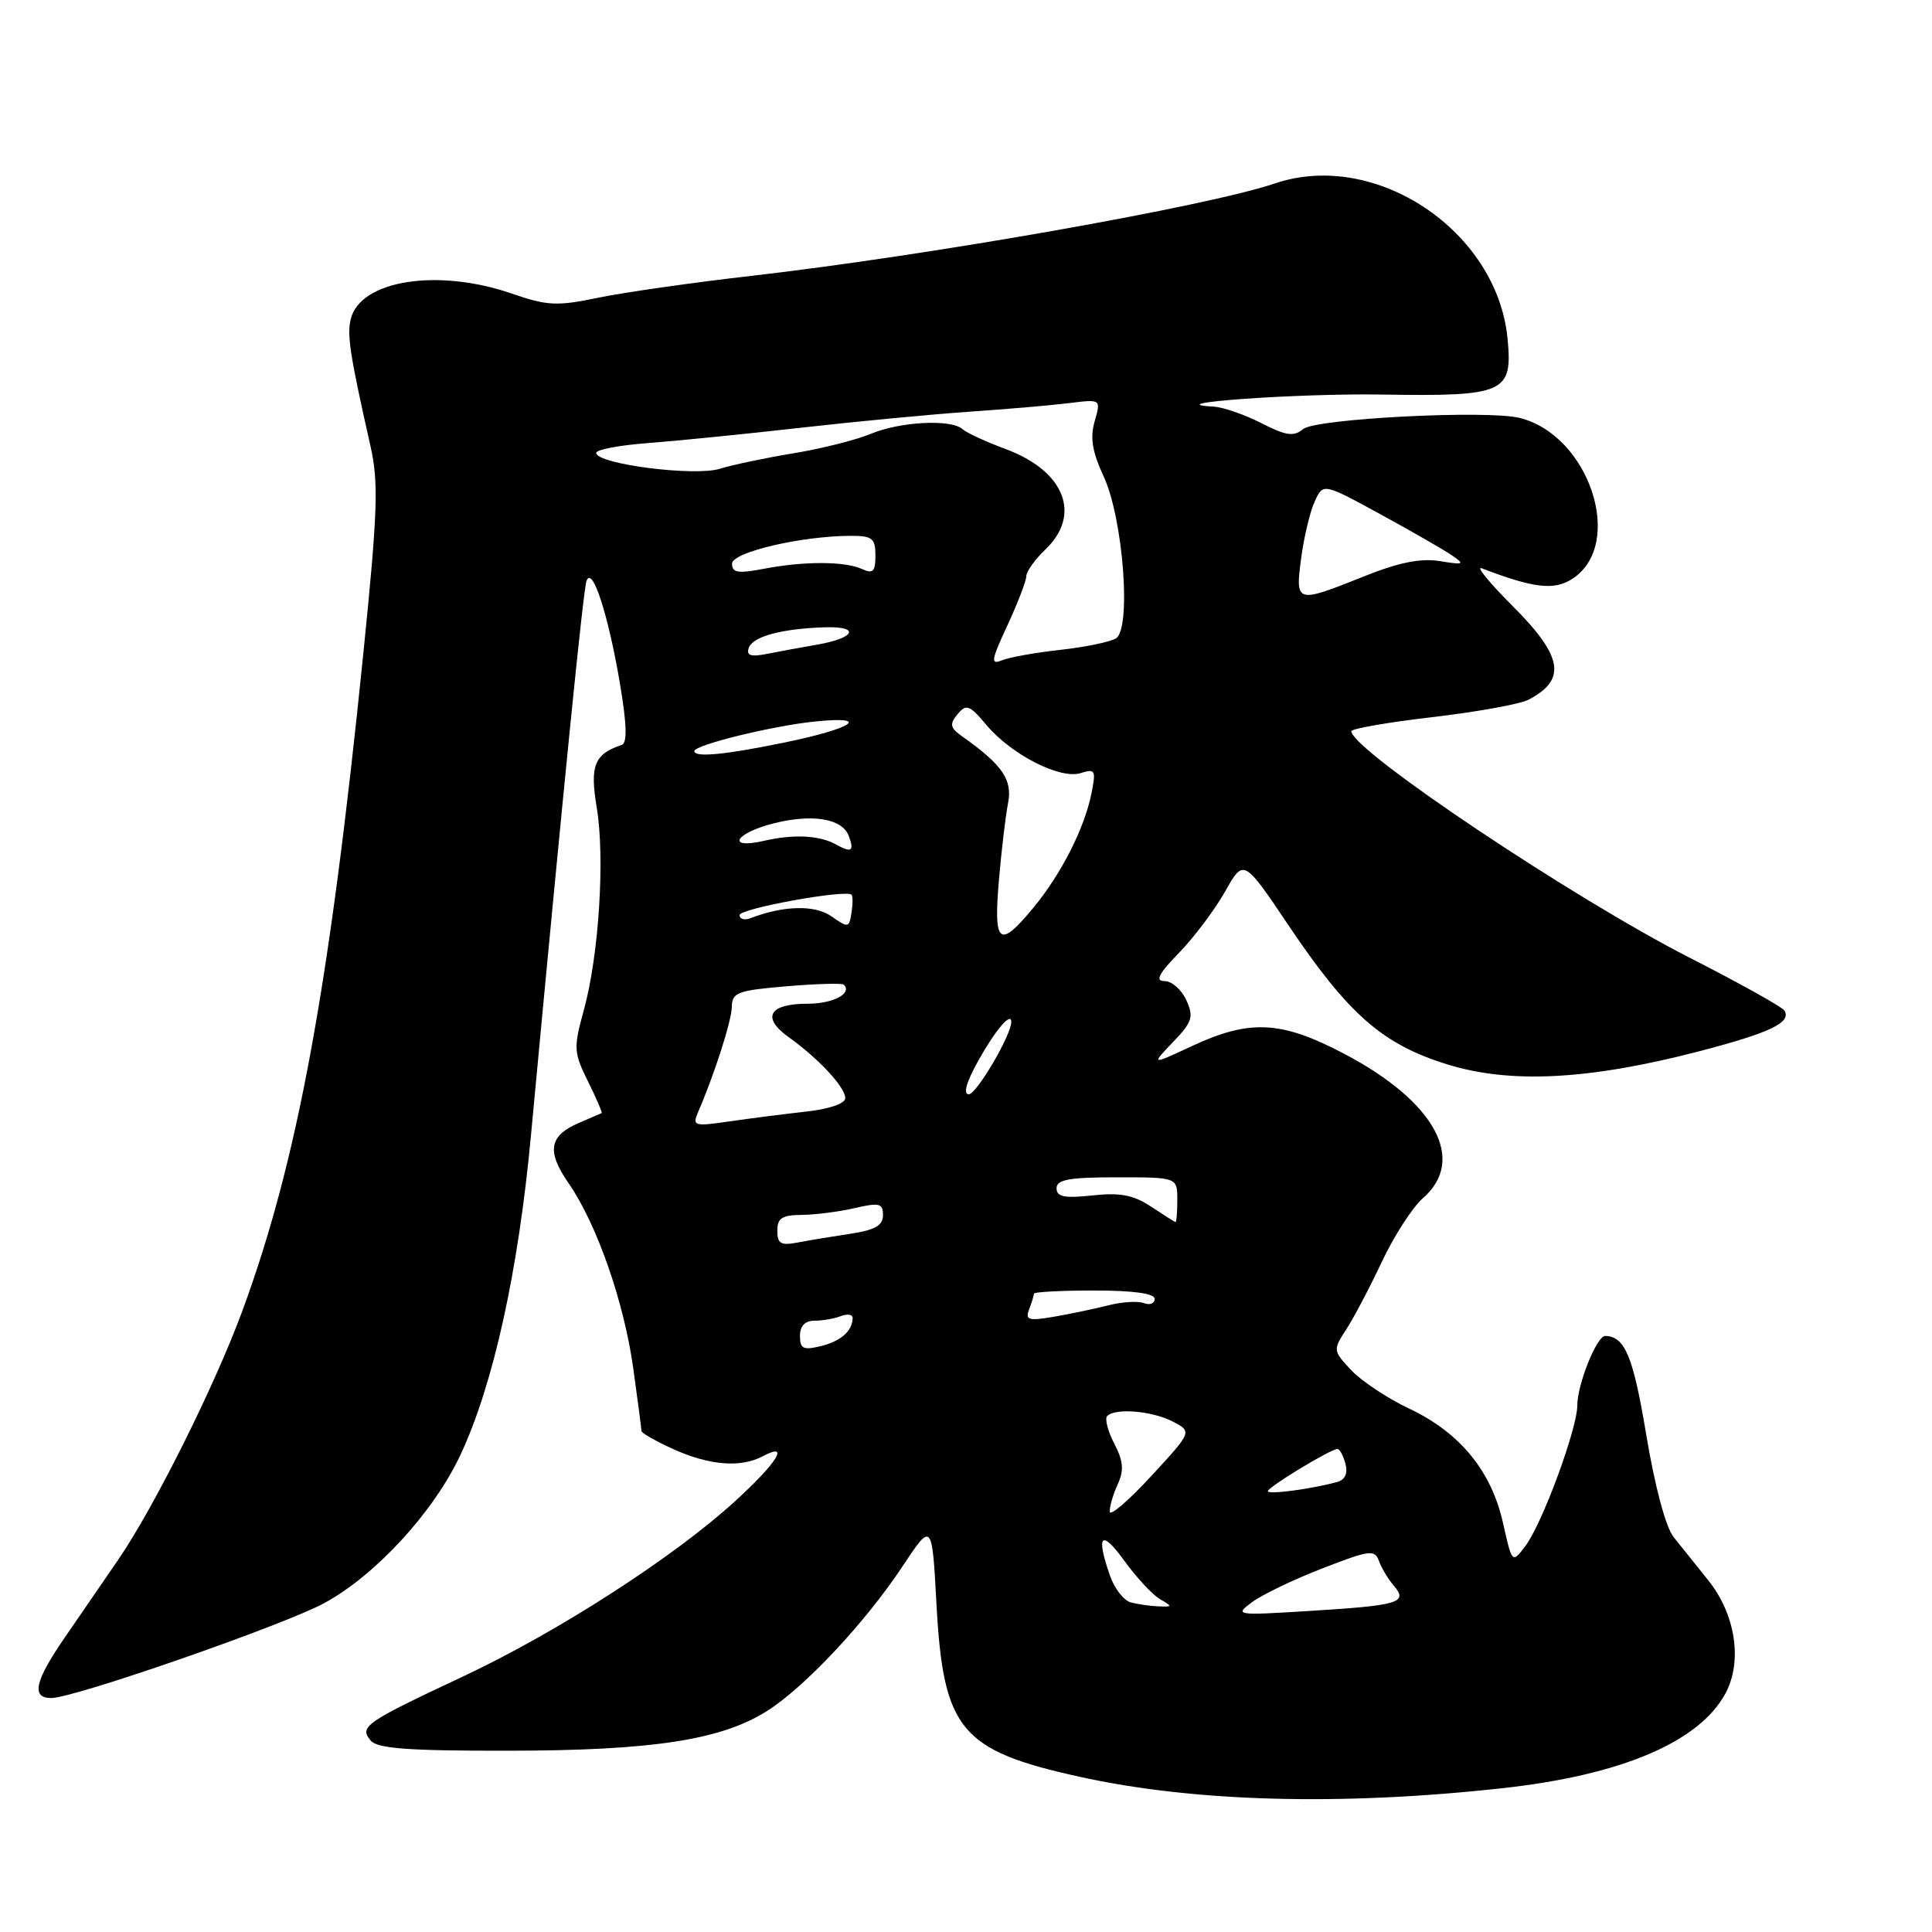 <?xml version="1.0" encoding="UTF-8" standalone="no"?>
<!DOCTYPE svg PUBLIC "-//W3C//DTD SVG 1.1//EN" "http://www.w3.org/Graphics/SVG/1.1/DTD/svg11.dtd" >
<svg xmlns="http://www.w3.org/2000/svg" xmlns:xlink="http://www.w3.org/1999/xlink" version="1.1" viewBox="0 0 256 256">
 <g >
 <path fill="currentColor"
d=" M 199.21 236.93 C 214.87 235.20 225.17 230.81 228.63 224.39 C 230.92 220.13 229.98 213.92 226.34 209.38 C 224.78 207.43 222.72 204.86 221.76 203.67 C 220.72 202.36 219.28 196.98 218.14 190.14 C 216.41 179.72 215.31 177.07 212.70 177.02 C 211.59 176.99 209.00 183.44 209.00 186.22 C 209.01 189.28 204.35 201.91 202.13 204.84 C 200.36 207.18 200.36 207.18 199.15 201.78 C 197.61 194.90 193.45 189.83 186.73 186.65 C 183.85 185.29 180.39 182.99 179.04 181.55 C 176.63 178.98 176.62 178.87 178.35 176.21 C 179.33 174.72 181.46 170.68 183.09 167.22 C 184.71 163.77 187.16 159.98 188.52 158.79 C 194.38 153.70 190.17 145.97 178.11 139.63 C 169.79 135.25 165.62 135.04 158.00 138.58 C 152.50 141.14 152.50 141.14 155.42 138.09 C 158.00 135.40 158.20 134.74 157.19 132.52 C 156.56 131.13 155.27 130.00 154.32 130.00 C 153.03 130.00 153.50 129.06 156.23 126.25 C 158.23 124.19 160.97 120.54 162.33 118.13 C 164.79 113.77 164.79 113.77 170.76 122.65 C 178.66 134.39 183.16 138.35 191.69 141.01 C 200.05 143.63 210.43 143.11 224.96 139.35 C 234.52 136.87 237.42 135.49 236.44 133.90 C 236.14 133.42 230.51 130.28 223.92 126.92 C 208.43 119.02 179.25 99.50 179.05 96.90 C 179.02 96.56 183.84 95.72 189.75 95.03 C 195.66 94.34 201.40 93.30 202.50 92.73 C 207.63 90.08 207.11 86.98 200.43 80.30 C 197.37 77.24 195.52 74.99 196.33 75.30 C 203.26 77.96 205.95 78.26 208.37 76.68 C 215.35 72.10 210.62 57.70 201.38 55.38 C 197.08 54.30 174.35 55.47 172.68 56.85 C 171.43 57.89 170.43 57.75 167.12 56.06 C 164.90 54.93 162.05 53.94 160.79 53.88 C 153.01 53.45 171.92 52.10 183.09 52.28 C 199.41 52.54 200.45 52.08 199.76 44.89 C 198.39 30.57 182.23 19.79 168.92 24.31 C 159.95 27.35 122.99 33.87 99.50 36.56 C 91.80 37.44 82.71 38.74 79.31 39.44 C 73.79 40.59 72.54 40.53 67.81 38.90 C 57.99 35.51 47.74 37.13 46.48 42.27 C 45.96 44.42 46.36 46.99 49.09 59.11 C 50.18 63.94 50.05 67.77 48.14 86.61 C 43.65 130.88 39.41 153.91 32.09 173.76 C 28.41 183.73 20.38 199.81 15.61 206.75 C 13.62 209.64 10.43 214.30 8.50 217.10 C 4.60 222.78 4.12 225.00 6.79 225.00 C 9.81 225.00 37.62 215.33 42.97 212.42 C 49.80 208.70 57.47 200.35 61.02 192.76 C 65.36 183.49 68.67 168.51 70.35 150.50 C 74.76 103.33 77.27 78.34 77.71 77.00 C 78.45 74.81 80.61 81.45 82.15 90.60 C 83.07 96.08 83.13 98.46 82.37 98.71 C 78.75 99.92 78.14 101.44 79.07 107.00 C 80.18 113.68 79.36 126.58 77.36 133.85 C 75.98 138.86 76.01 139.45 77.91 143.29 C 79.03 145.55 79.84 147.44 79.72 147.49 C 79.60 147.55 78.25 148.13 76.72 148.79 C 72.75 150.49 72.40 152.53 75.34 156.78 C 79.09 162.21 82.69 172.51 83.92 181.38 C 84.51 185.65 85.00 189.36 85.00 189.62 C 85.00 189.88 86.91 190.97 89.25 192.03 C 94.00 194.18 98.17 194.51 101.07 192.96 C 104.73 191.01 103.02 193.78 97.42 198.90 C 89.29 206.33 73.93 216.23 61.42 222.11 C 48.35 228.25 47.57 228.78 49.11 230.63 C 49.99 231.69 54.09 232.00 67.37 231.98 C 86.48 231.96 95.58 230.56 101.66 226.70 C 106.67 223.52 114.66 214.99 119.58 207.56 C 123.50 201.65 123.50 201.65 124.09 212.58 C 124.99 229.20 127.27 231.95 143.00 235.42 C 158.22 238.79 177.72 239.31 199.21 236.93 Z  M 165.91 212.29 C 167.23 211.31 171.42 209.29 175.22 207.82 C 181.46 205.39 182.17 205.30 182.71 206.82 C 183.04 207.74 183.93 209.23 184.70 210.13 C 186.61 212.37 185.39 212.73 173.34 213.47 C 163.72 214.06 163.55 214.04 165.91 212.29 Z  M 149.83 212.33 C 148.91 212.08 147.67 210.49 147.08 208.79 C 145.19 203.37 145.91 202.58 148.95 206.77 C 150.57 209.01 152.71 211.32 153.70 211.89 C 155.38 212.87 155.37 212.93 153.50 212.85 C 152.40 212.81 150.75 212.57 149.83 212.33 Z  M 147.05 200.30 C 147.02 199.64 147.49 198.01 148.10 196.69 C 148.95 194.81 148.85 193.61 147.64 191.27 C 146.78 189.61 146.36 187.97 146.71 187.63 C 147.79 186.54 152.67 186.95 155.37 188.35 C 157.98 189.70 157.98 189.70 152.53 195.60 C 149.54 198.85 147.07 200.96 147.05 200.30 Z  M 168.00 197.59 C 168.00 197.04 176.32 192.00 177.22 192.00 C 177.52 192.00 178.00 192.88 178.28 193.97 C 178.62 195.25 178.22 196.09 177.15 196.38 C 173.69 197.32 168.00 198.07 168.00 197.59 Z  M 106.00 177.02 C 106.00 175.70 106.66 175.00 107.92 175.00 C 108.97 175.00 110.55 174.73 111.42 174.39 C 112.29 174.06 112.99 174.17 112.98 174.64 C 112.95 176.37 111.43 177.71 108.75 178.37 C 106.44 178.93 106.00 178.72 106.00 177.02 Z  M 136.37 173.49 C 136.71 172.58 137.00 171.65 137.00 171.42 C 137.00 171.19 140.60 171.00 145.00 171.00 C 150.18 171.00 153.00 171.39 153.00 172.11 C 153.00 172.72 152.36 172.97 151.57 172.67 C 150.79 172.37 148.65 172.50 146.82 172.97 C 145.00 173.44 141.75 174.11 139.62 174.48 C 136.27 175.05 135.82 174.91 136.37 173.49 Z  M 103.00 163.08 C 103.00 161.40 103.63 161.00 106.25 160.98 C 108.04 160.96 111.19 160.56 113.25 160.08 C 116.52 159.32 117.00 159.44 117.00 161.02 C 117.00 162.38 115.95 162.98 112.75 163.47 C 110.41 163.82 107.26 164.34 105.75 164.63 C 103.46 165.07 103.00 164.81 103.00 163.08 Z  M 152.50 159.87 C 150.18 158.34 148.42 158.00 144.75 158.40 C 141.03 158.80 140.00 158.59 140.00 157.45 C 140.00 156.30 141.67 156.00 148.00 156.00 C 156.00 156.00 156.00 156.00 156.00 159.00 C 156.00 160.65 155.89 161.97 155.75 161.93 C 155.61 161.89 154.15 160.96 152.50 159.87 Z  M 92.48 147.41 C 94.72 142.21 96.94 135.27 96.97 133.40 C 97.00 131.51 97.75 131.23 104.21 130.69 C 108.17 130.35 111.59 130.26 111.81 130.47 C 112.97 131.64 110.39 133.00 107.00 133.00 C 101.88 133.00 100.86 134.83 104.52 137.44 C 108.51 140.30 112.00 144.06 112.00 145.51 C 112.00 146.23 109.88 146.96 106.75 147.30 C 103.86 147.62 99.29 148.21 96.58 148.60 C 92.00 149.27 91.72 149.19 92.48 147.41 Z  M 129.65 140.51 C 131.91 136.46 134.00 134.02 134.00 135.41 C 134.00 137.16 129.39 145.00 128.37 145.00 C 127.59 145.00 128.05 143.37 129.65 140.51 Z  M 132.35 116.75 C 132.69 112.76 133.24 108.12 133.57 106.44 C 134.18 103.33 132.84 101.36 127.54 97.61 C 125.89 96.44 125.78 95.97 126.88 94.64 C 128.04 93.24 128.47 93.40 130.72 96.08 C 134.03 100.01 140.49 103.30 143.20 102.44 C 145.12 101.83 145.24 102.05 144.63 105.11 C 143.70 109.74 140.63 115.80 136.95 120.25 C 132.41 125.75 131.64 125.17 132.35 116.75 Z  M 110.19 121.43 C 107.99 119.88 103.84 119.97 99.43 121.67 C 98.64 121.97 98.00 121.78 98.00 121.25 C 98.00 120.39 112.00 117.84 112.83 118.55 C 113.01 118.70 113.01 119.78 112.83 120.94 C 112.52 122.95 112.38 122.98 110.19 121.43 Z  M 110.82 111.92 C 108.61 110.68 105.21 110.50 101.25 111.41 C 96.17 112.58 97.36 110.40 102.51 109.10 C 107.64 107.81 111.58 108.46 112.45 110.73 C 113.23 112.77 112.84 113.05 110.82 111.92 Z  M 92.00 99.53 C 92.00 98.72 102.24 96.20 107.92 95.61 C 115.59 94.82 113.09 96.52 103.79 98.42 C 96.00 100.02 92.00 100.39 92.00 99.53 Z  M 133.49 82.86 C 134.86 79.91 135.98 76.98 135.99 76.35 C 136.00 75.73 137.12 74.15 138.48 72.85 C 143.36 68.23 141.10 62.43 133.30 59.52 C 130.66 58.54 128.07 57.35 127.55 56.87 C 126.06 55.51 119.29 55.85 115.38 57.49 C 113.42 58.30 108.82 59.46 105.16 60.06 C 101.50 60.66 97.08 61.59 95.35 62.12 C 91.98 63.16 79.00 61.48 79.00 60.01 C 79.00 59.58 82.04 59.00 85.75 58.72 C 89.46 58.44 98.58 57.53 106.00 56.69 C 113.42 55.85 123.55 54.89 128.50 54.55 C 133.45 54.21 139.39 53.70 141.70 53.41 C 145.89 52.89 145.89 52.89 145.05 55.82 C 144.42 58.01 144.73 59.87 146.24 63.13 C 148.83 68.71 149.94 83.30 147.87 84.59 C 147.12 85.06 143.80 85.74 140.50 86.11 C 137.20 86.47 133.71 87.10 132.75 87.50 C 131.23 88.12 131.34 87.48 133.49 82.86 Z  M 99.21 85.86 C 99.72 84.34 103.57 83.30 109.31 83.12 C 114.05 82.97 113.33 84.55 108.26 85.42 C 106.19 85.78 103.21 86.33 101.63 86.64 C 99.49 87.07 98.88 86.87 99.21 85.86 Z  M 172.41 73.96 C 172.78 71.19 173.58 67.81 174.20 66.46 C 175.32 64.00 175.32 64.00 182.91 68.14 C 187.09 70.42 191.37 72.88 192.42 73.61 C 194.14 74.79 193.96 74.87 190.78 74.35 C 188.24 73.94 185.36 74.52 180.69 76.39 C 171.72 79.98 171.62 79.95 172.41 73.96 Z  M 97.00 74.69 C 97.00 73.16 106.25 71.00 112.83 71.00 C 115.58 71.00 116.00 71.35 116.00 73.61 C 116.00 75.73 115.68 76.06 114.25 75.41 C 111.98 74.36 106.59 74.34 101.25 75.36 C 97.79 76.02 97.00 75.90 97.00 74.69 Z "/>
</g>
</svg>